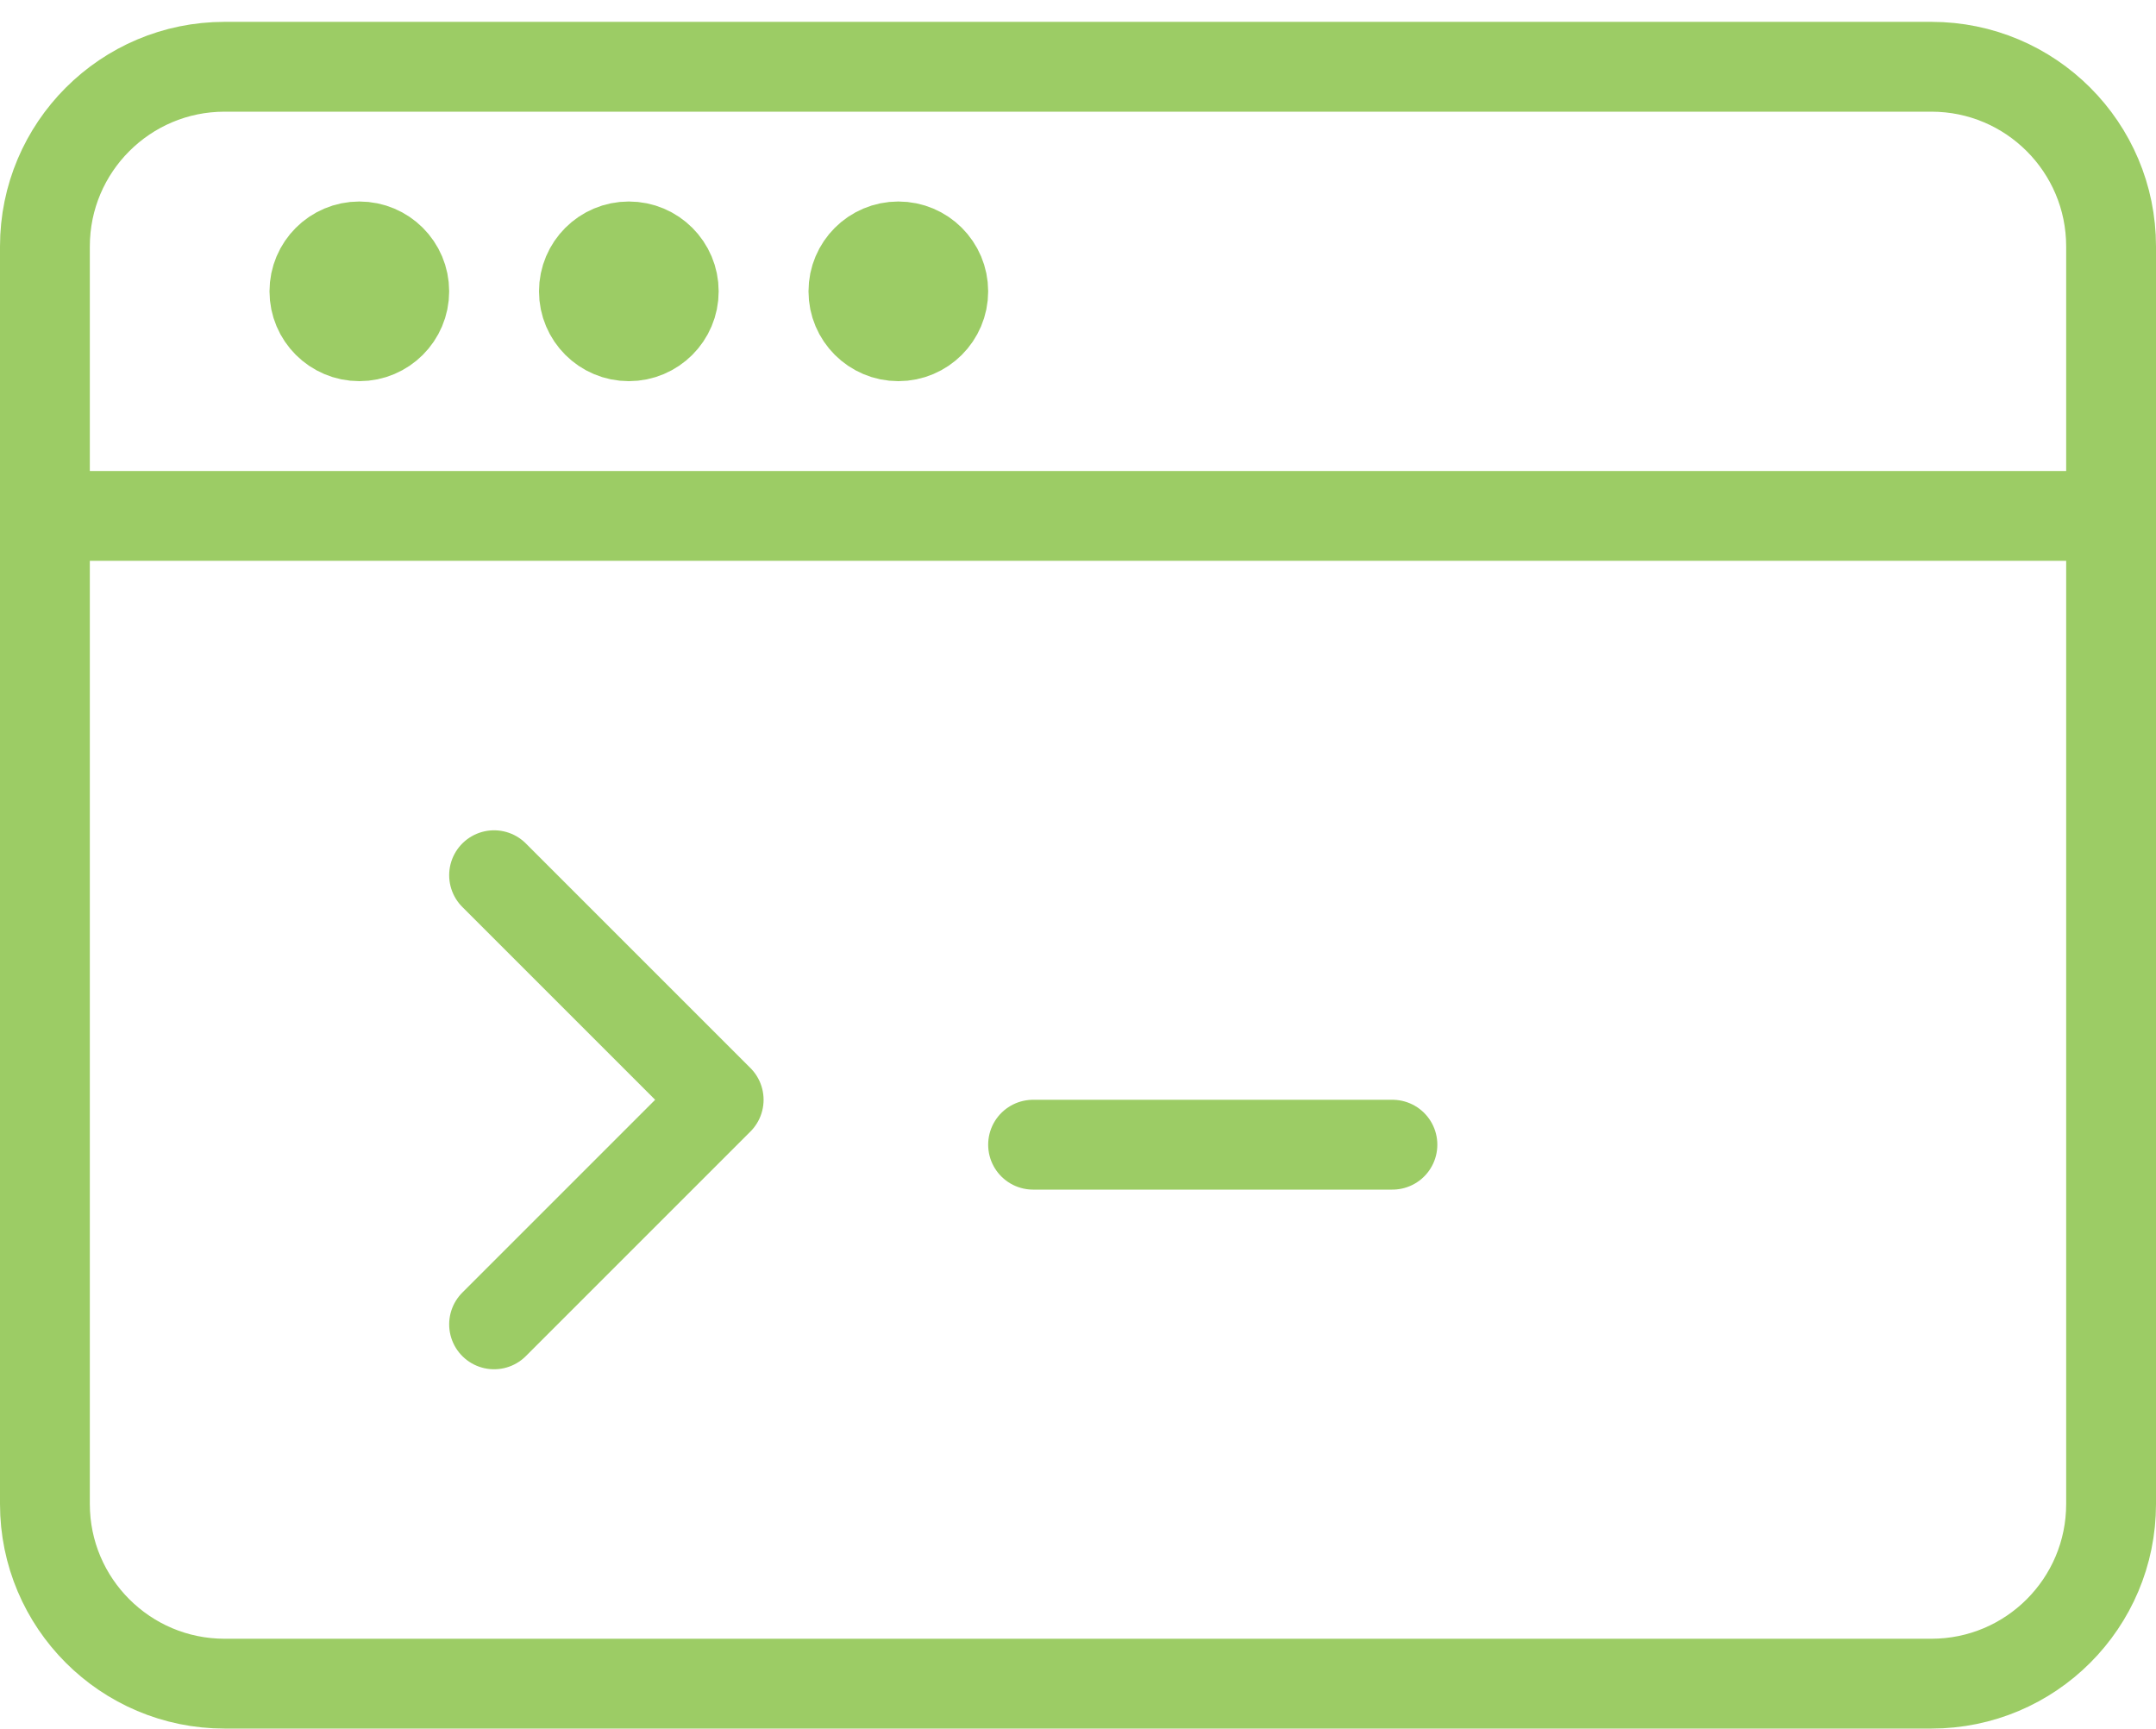 <?xml version="1.0" encoding="UTF-8" standalone="no"?>
<svg width="96px" height="77px" viewBox="0 0 96 77" version="1.1" xmlns="http://www.w3.org/2000/svg" xmlns:xlink="http://www.w3.org/1999/xlink" xmlns:sketch="http://www.bohemiancoding.com/sketch/ns">
    <!-- Generator: Sketch 3.4.2 (15857) - http://www.bohemiancoding.com/sketch -->
    <title>3</title>
    <desc>Created with Sketch.</desc>
    <defs></defs>
    <g id="Page-1" stroke="none" stroke-width="1" fill="none" fill-rule="evenodd" sketch:type="MSPage">
        <g id="3" sketch:type="MSLayerGroup" transform="translate(2, 2)" stroke="#9CCC65" stroke-width="4" stroke-linecap="round" stroke-linejoin="round">
            <path d="M92,64.973 C92,69.389 88.42,72.973 84,72.973 L8,72.973 C3.584,72.973 0,69.389 0,64.973 L0,8.973 C0,4.557 3.584,0.973 8,0.973 L84,0.973 C88.42,0.973 92,4.557 92,8.973 L92,64.973 L92,64.973 Z" id="Stroke-11" sketch:type="MSShapeGroup"></path>
            <path d="M0,20.973 L92,20.973" id="Stroke-13" sketch:type="MSShapeGroup"></path>
            <path d="M16,10.973 C16,12.077 15.104,12.973 14,12.973 C12.896,12.973 12,12.077 12,10.973 C12,9.869 12.896,8.973 14,8.973 C15.104,8.973 16,9.869 16,10.973 L16,10.973 Z" id="Stroke-15" sketch:type="MSShapeGroup"></path>
            <path d="M28,10.973 C28,12.077 27.104,12.973 26,12.973 C24.896,12.973 24,12.077 24,10.973 C24,9.869 24.896,8.973 26,8.973 C27.104,8.973 28,9.869 28,10.973 L28,10.973 Z" id="Stroke-17" sketch:type="MSShapeGroup"></path>
            <path d="M40,10.973 C40,12.077 39.104,12.973 38,12.973 C36.896,12.973 36,12.077 36,10.973 C36,9.869 36.896,8.973 38,8.973 C39.104,8.973 40,9.869 40,10.973 L40,10.973 Z" id="Stroke-19" sketch:type="MSShapeGroup"></path>
            <path d="M20,36.973 L30,46.973 L20,56.973" id="Stroke-21" sketch:type="MSShapeGroup"></path>
            <path d="M44,48.973 L60,48.973" id="Stroke-23" sketch:type="MSShapeGroup"></path>
        </g>
    </g>
</svg>
